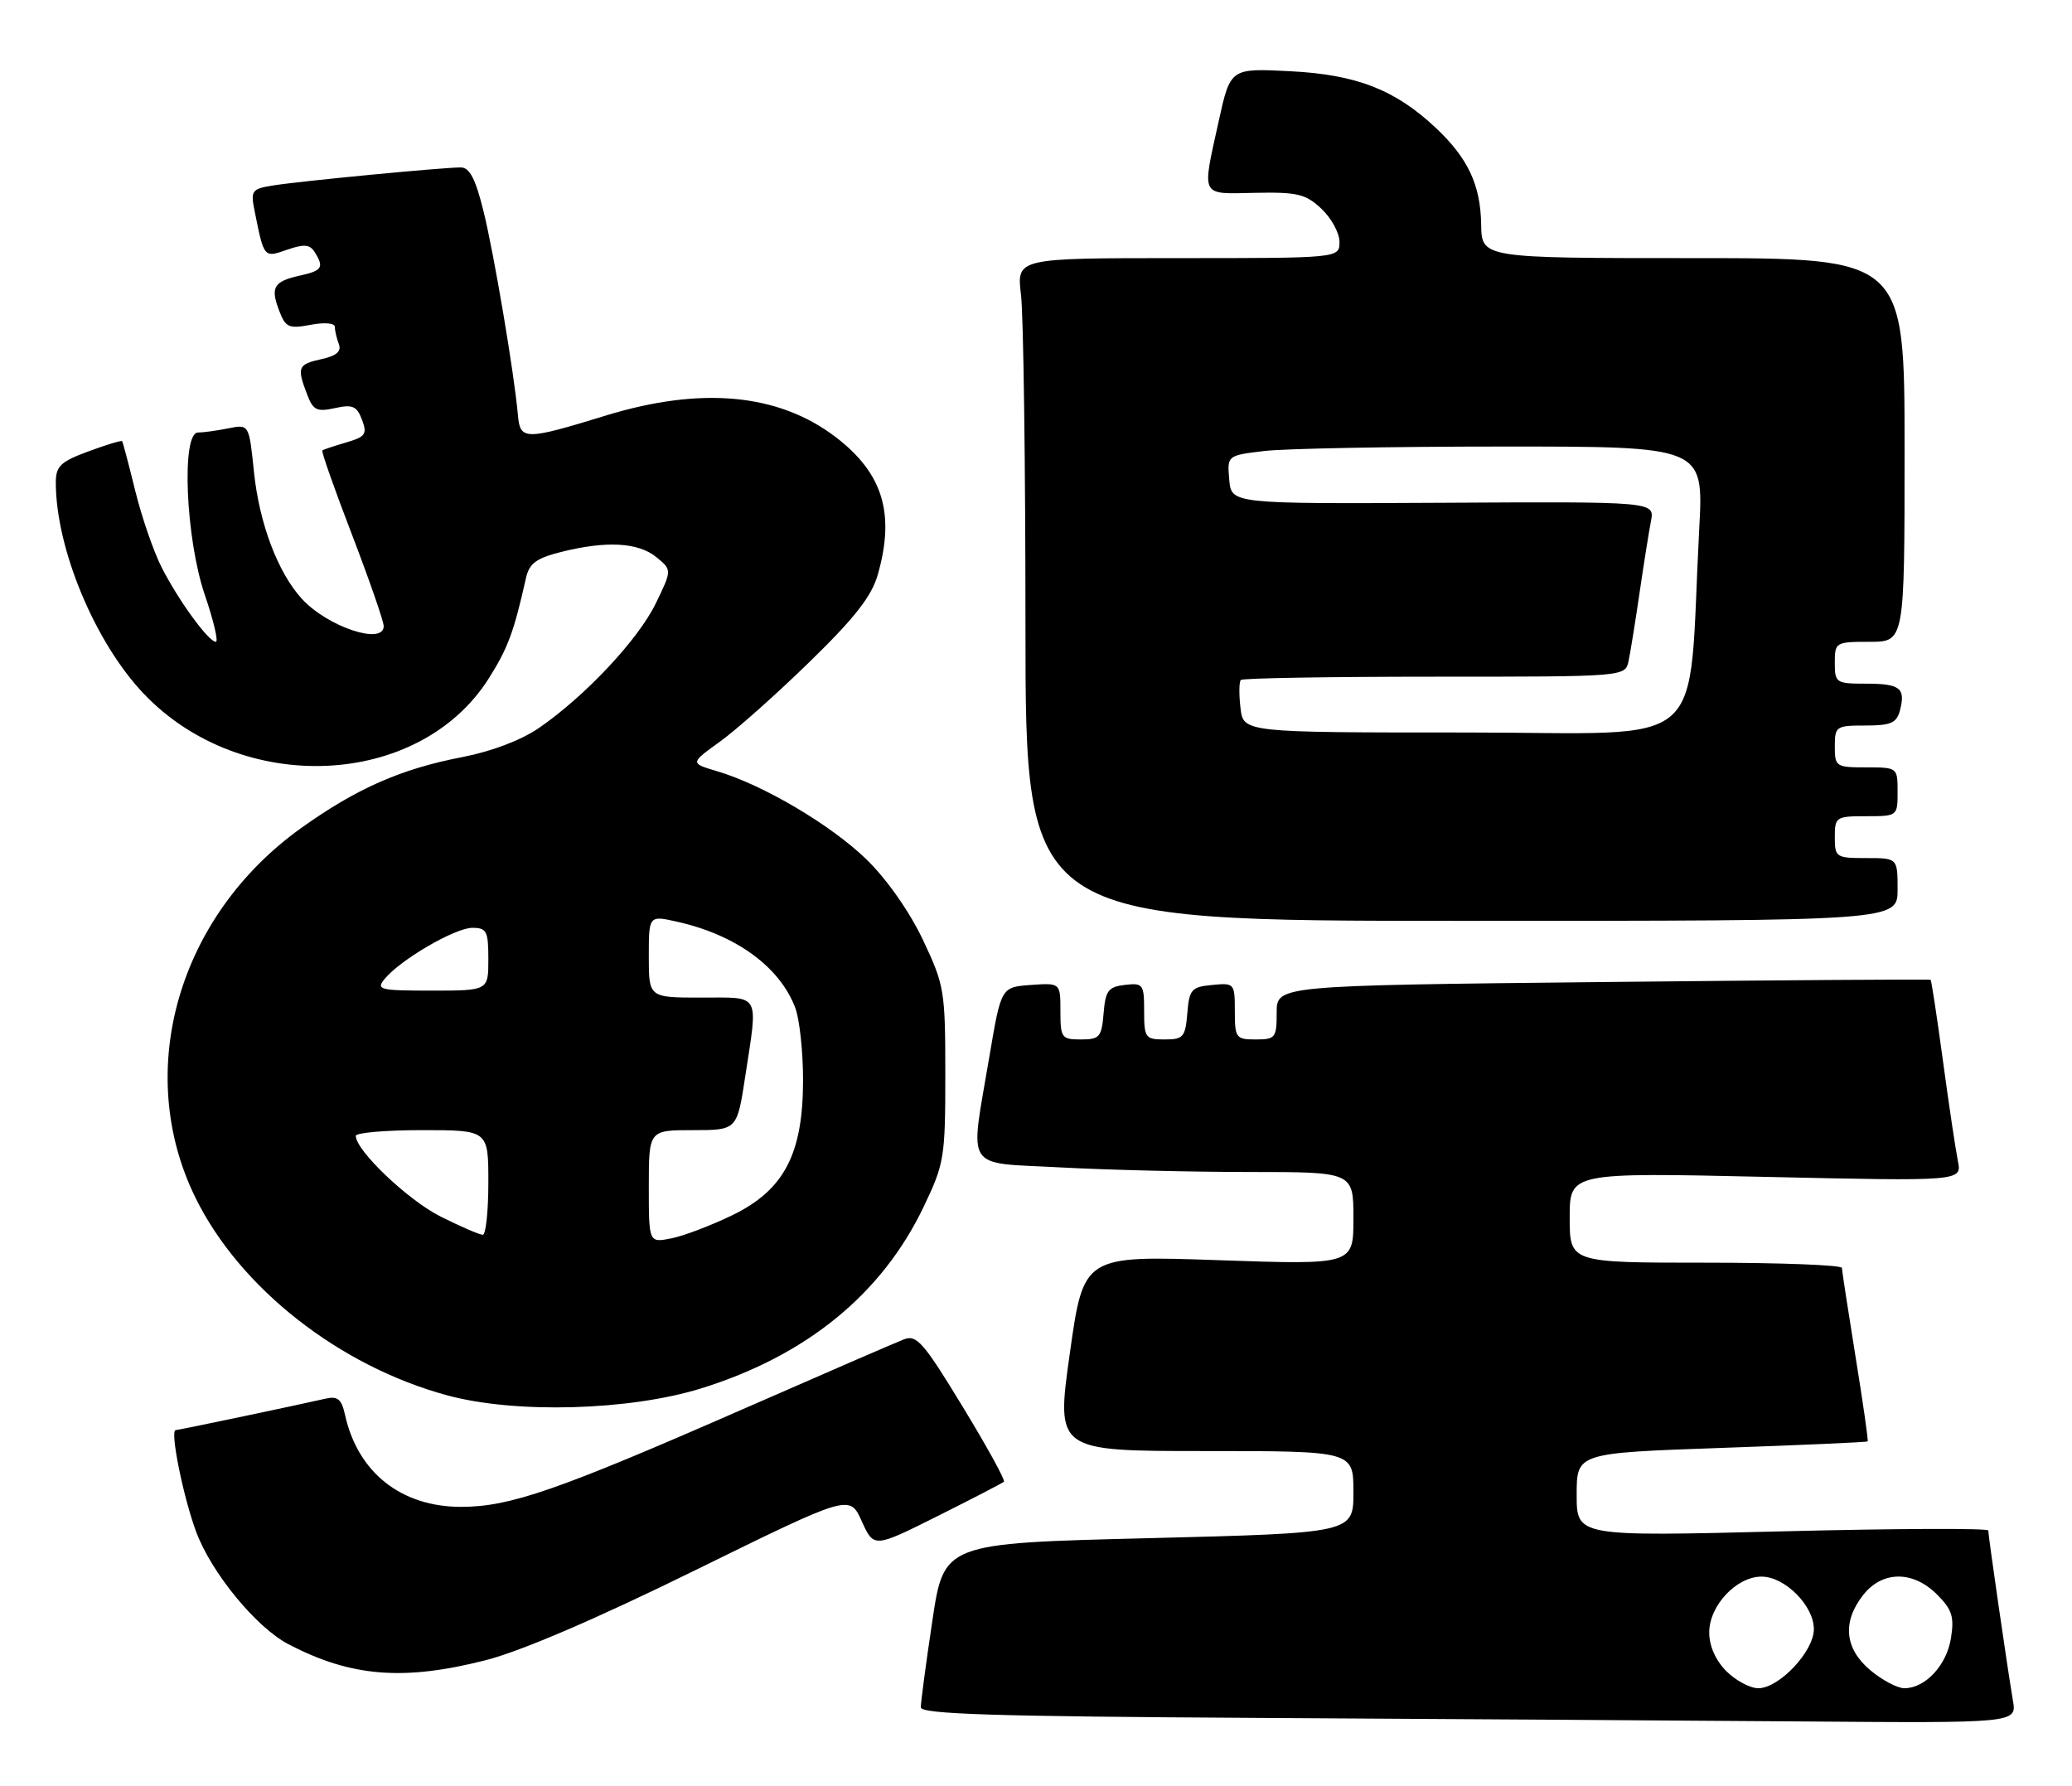 <?xml version="1.0" encoding="UTF-8" standalone="no"?>
<!DOCTYPE svg PUBLIC "-//W3C//DTD SVG 1.1//EN" "http://www.w3.org/Graphics/SVG/1.1/DTD/svg11.dtd" >
<svg xmlns="http://www.w3.org/2000/svg" xmlns:xlink="http://www.w3.org/1999/xlink" version="1.1" viewBox="0 0 297 256">
 <g >
 <path fill="currentColor"
d=" M 288.53 243.75 C 287.79 239.44 285.00 220.18 285.00 219.39 C 285.00 219.05 271.73 219.10 255.50 219.51 C 226.00 220.25 226.00 220.25 226.00 214.26 C 226.00 208.28 226.00 208.28 246.75 207.55 C 258.16 207.15 267.59 206.73 267.71 206.62 C 267.82 206.51 267.04 201.04 265.97 194.46 C 264.91 187.88 264.03 182.16 264.02 181.75 C 264.01 181.34 255.22 181.00 244.50 181.00 C 225.00 181.00 225.00 181.00 225.00 174.53 C 225.00 168.07 225.00 168.07 253.12 168.70 C 281.23 169.33 281.23 169.33 280.64 166.41 C 280.32 164.81 279.35 158.35 278.50 152.06 C 277.65 145.77 276.85 140.55 276.73 140.45 C 276.60 140.35 255.46 140.50 229.75 140.77 C 183.00 141.27 183.00 141.27 183.00 145.14 C 183.00 148.76 182.82 149.00 180.00 149.00 C 177.16 149.00 177.00 148.78 177.00 144.94 C 177.00 140.95 176.93 140.88 173.75 141.19 C 170.78 141.47 170.47 141.83 170.19 145.25 C 169.91 148.66 169.61 149.00 166.94 149.00 C 164.17 149.00 164.00 148.77 164.00 144.93 C 164.00 141.09 163.85 140.88 161.25 141.18 C 158.86 141.46 158.46 141.99 158.19 145.25 C 157.91 148.66 157.61 149.00 154.94 149.00 C 152.17 149.00 152.00 148.77 152.00 144.94 C 152.00 140.89 152.00 140.89 147.75 141.19 C 143.50 141.50 143.50 141.50 141.81 151.50 C 139.01 168.15 137.99 166.58 152.16 167.35 C 158.84 167.71 170.99 168.00 179.16 168.00 C 194.00 168.00 194.00 168.00 194.00 174.66 C 194.00 181.31 194.00 181.31 174.66 180.64 C 155.32 179.97 155.32 179.97 153.35 193.99 C 151.37 208.00 151.37 208.00 172.69 208.00 C 194.00 208.00 194.00 208.00 194.00 213.88 C 194.00 219.75 194.00 219.75 164.65 220.49 C 135.30 221.22 135.30 221.22 133.64 232.36 C 132.72 238.49 131.98 244.06 131.99 244.74 C 132.00 245.71 142.57 246.04 179.75 246.25 C 206.01 246.40 241.36 246.63 258.30 246.76 C 289.09 247.00 289.09 247.00 288.53 243.75 Z  M 69.59 237.99 C 74.68 236.69 85.38 232.10 99.64 225.09 C 121.79 214.21 121.79 214.21 123.52 218.05 C 125.26 221.89 125.26 221.89 134.38 217.33 C 139.39 214.82 143.68 212.60 143.90 212.40 C 144.13 212.19 141.46 207.34 137.97 201.61 C 132.38 192.42 131.39 191.28 129.57 191.99 C 128.43 192.43 118.05 196.93 106.50 201.99 C 79.86 213.66 73.09 216.00 66.07 216.00 C 57.48 215.99 51.27 211.06 49.45 202.79 C 48.96 200.56 48.41 200.10 46.67 200.49 C 41.68 201.62 25.56 205.00 25.18 205.00 C 24.33 205.00 26.27 214.64 28.13 219.61 C 30.34 225.51 36.73 233.28 41.36 235.70 C 50.32 240.37 57.83 240.98 69.59 237.99 Z  M 100.50 199.02 C 115.59 194.33 126.41 185.50 132.39 173.00 C 135.36 166.80 135.50 165.93 135.50 154.00 C 135.50 142.00 135.37 141.23 132.29 134.72 C 130.37 130.67 127.12 126.04 124.21 123.20 C 119.13 118.26 109.36 112.48 102.76 110.54 C 98.91 109.40 98.91 109.40 103.21 106.30 C 105.57 104.60 111.36 99.45 116.07 94.85 C 122.51 88.58 124.94 85.48 125.82 82.38 C 128.33 73.61 126.55 67.81 119.77 62.64 C 111.60 56.41 100.53 55.37 86.86 59.56 C 75.23 63.13 74.55 63.13 74.24 59.50 C 73.72 53.61 70.82 36.39 69.30 30.25 C 68.16 25.63 67.31 24.00 66.05 24.00 C 63.44 24.00 42.93 25.97 39.18 26.58 C 36.06 27.08 35.90 27.30 36.51 30.31 C 37.85 37.01 37.82 36.96 41.15 35.80 C 43.56 34.96 44.40 35.03 45.09 36.11 C 46.49 38.32 46.19 38.80 43.01 39.50 C 39.24 40.33 38.73 41.17 40.01 44.52 C 40.93 46.94 41.38 47.15 44.52 46.56 C 46.54 46.18 48.00 46.31 48.00 46.87 C 48.00 47.40 48.26 48.51 48.57 49.32 C 48.97 50.37 48.24 51.01 46.07 51.48 C 42.70 52.23 42.53 52.63 44.01 56.51 C 44.88 58.81 45.40 59.07 48.01 58.50 C 50.54 57.94 51.14 58.20 51.89 60.17 C 52.66 62.22 52.40 62.61 49.63 63.42 C 47.91 63.93 46.36 64.44 46.20 64.56 C 46.03 64.68 47.94 70.11 50.45 76.63 C 52.95 83.16 55.00 89.06 55.00 89.75 C 55.00 92.53 46.99 89.87 43.30 85.87 C 39.83 82.10 37.16 75.03 36.40 67.62 C 35.70 60.81 35.70 60.81 32.73 61.40 C 31.09 61.73 29.13 62.00 28.38 62.00 C 25.97 62.00 26.61 77.21 29.35 85.25 C 30.62 88.96 31.33 92.00 30.94 92.00 C 29.90 92.00 25.60 86.10 23.19 81.37 C 22.03 79.10 20.32 74.15 19.39 70.37 C 18.46 66.59 17.61 63.38 17.51 63.24 C 17.40 63.10 15.22 63.76 12.66 64.71 C 8.67 66.18 8.00 66.83 8.00 69.17 C 8.00 78.65 13.65 92.19 20.67 99.51 C 34.68 114.14 60.07 112.99 70.04 97.28 C 72.79 92.94 73.66 90.60 75.39 82.87 C 75.86 80.76 76.86 80.02 80.43 79.12 C 86.88 77.50 91.46 77.74 94.05 79.84 C 96.33 81.69 96.33 81.69 94.01 86.47 C 91.50 91.67 83.86 99.81 77.24 104.36 C 74.69 106.11 70.44 107.72 66.29 108.52 C 57.50 110.21 51.15 113.00 43.23 118.65 C 25.49 131.31 19.11 153.59 28.03 171.71 C 34.40 184.66 48.65 195.83 64.12 200.02 C 73.88 202.67 90.21 202.21 100.50 199.02 Z  M 272.00 127.50 C 272.00 123.00 272.00 123.00 267.50 123.00 C 263.17 123.00 263.00 122.89 263.00 120.00 C 263.00 117.11 263.17 117.00 267.50 117.00 C 271.98 117.00 272.00 116.98 272.00 113.50 C 272.00 110.02 271.98 110.00 267.50 110.00 C 263.17 110.00 263.00 109.89 263.00 107.00 C 263.00 104.12 263.18 104.00 267.38 104.00 C 271.04 104.00 271.86 103.64 272.34 101.83 C 273.17 98.63 272.37 98.00 267.44 98.00 C 263.17 98.00 263.00 97.88 263.00 95.00 C 263.00 92.07 263.11 92.00 268.00 92.00 C 273.00 92.00 273.00 92.00 273.00 64.50 C 273.00 37.00 273.00 37.00 242.69 37.00 C 212.38 37.00 212.38 37.00 212.31 32.18 C 212.22 26.52 210.43 22.69 205.84 18.36 C 199.99 12.85 194.44 10.69 184.93 10.21 C 176.36 9.77 176.36 9.77 174.68 17.41 C 172.26 28.40 171.96 27.80 179.91 27.64 C 185.96 27.52 187.15 27.80 189.41 29.92 C 190.84 31.26 192.00 33.40 192.00 34.67 C 192.00 37.00 192.00 37.00 168.86 37.00 C 145.72 37.00 145.72 37.00 146.35 42.25 C 146.70 45.14 146.99 66.51 146.99 89.75 C 147.00 132.00 147.00 132.00 209.50 132.00 C 272.00 132.00 272.00 132.00 272.00 127.50 Z  M 247.45 239.55 C 245.91 238.00 245.00 235.95 245.00 234.00 C 245.00 230.16 248.90 226.00 252.50 226.00 C 255.85 226.00 260.00 230.17 260.00 233.53 C 260.00 236.72 255.03 242.00 252.03 242.00 C 250.86 242.00 248.80 240.90 247.45 239.55 Z  M 268.08 239.41 C 264.40 236.31 264.04 232.49 267.07 228.63 C 269.82 225.14 274.20 225.11 277.66 228.57 C 279.81 230.72 280.14 231.76 279.65 234.82 C 279.03 238.72 275.97 242.00 272.97 242.00 C 271.97 242.00 269.77 240.83 268.08 239.41 Z  M 93.00 170.08 C 93.00 162.00 93.00 162.00 99.33 162.00 C 105.65 162.00 105.65 162.00 106.83 154.25 C 108.67 142.19 109.12 143.00 100.50 143.00 C 93.00 143.00 93.00 143.00 93.00 137.11 C 93.00 131.21 93.00 131.21 97.09 132.13 C 105.50 134.02 111.77 138.59 113.99 144.46 C 114.61 146.09 115.11 150.75 115.11 154.82 C 115.11 165.40 112.41 170.57 105.00 174.18 C 101.97 175.65 98.04 177.15 96.25 177.51 C 93.00 178.16 93.00 178.16 93.00 170.08 Z  M 63.20 174.41 C 58.54 172.09 51.00 164.93 51.00 162.82 C 51.00 162.37 55.27 162.00 60.50 162.00 C 70.00 162.00 70.00 162.00 70.00 169.50 C 70.00 173.62 69.64 177.00 69.20 177.00 C 68.75 177.00 66.06 175.84 63.20 174.41 Z  M 55.13 140.33 C 57.39 137.57 65.23 133.00 67.70 133.00 C 69.76 133.00 70.00 133.47 70.00 137.50 C 70.00 142.00 70.00 142.00 61.88 142.00 C 54.41 142.00 53.87 141.87 55.13 140.33 Z  M 177.81 101.47 C 177.58 99.53 177.61 97.73 177.86 97.47 C 178.12 97.21 190.62 97.00 205.65 97.00 C 232.96 97.00 232.96 97.00 233.44 94.75 C 233.70 93.51 234.41 89.12 235.01 85.00 C 235.61 80.88 236.35 76.24 236.65 74.70 C 237.18 71.90 237.18 71.90 206.84 72.07 C 176.50 72.23 176.50 72.23 176.20 68.76 C 175.90 65.29 175.90 65.29 181.20 64.65 C 184.11 64.30 199.48 64.01 215.35 64.01 C 244.20 64.00 244.20 64.00 243.57 75.75 C 241.84 108.38 245.72 105.00 210.00 105.00 C 178.22 105.00 178.22 105.00 177.81 101.47 Z "/>
</g>
</svg>